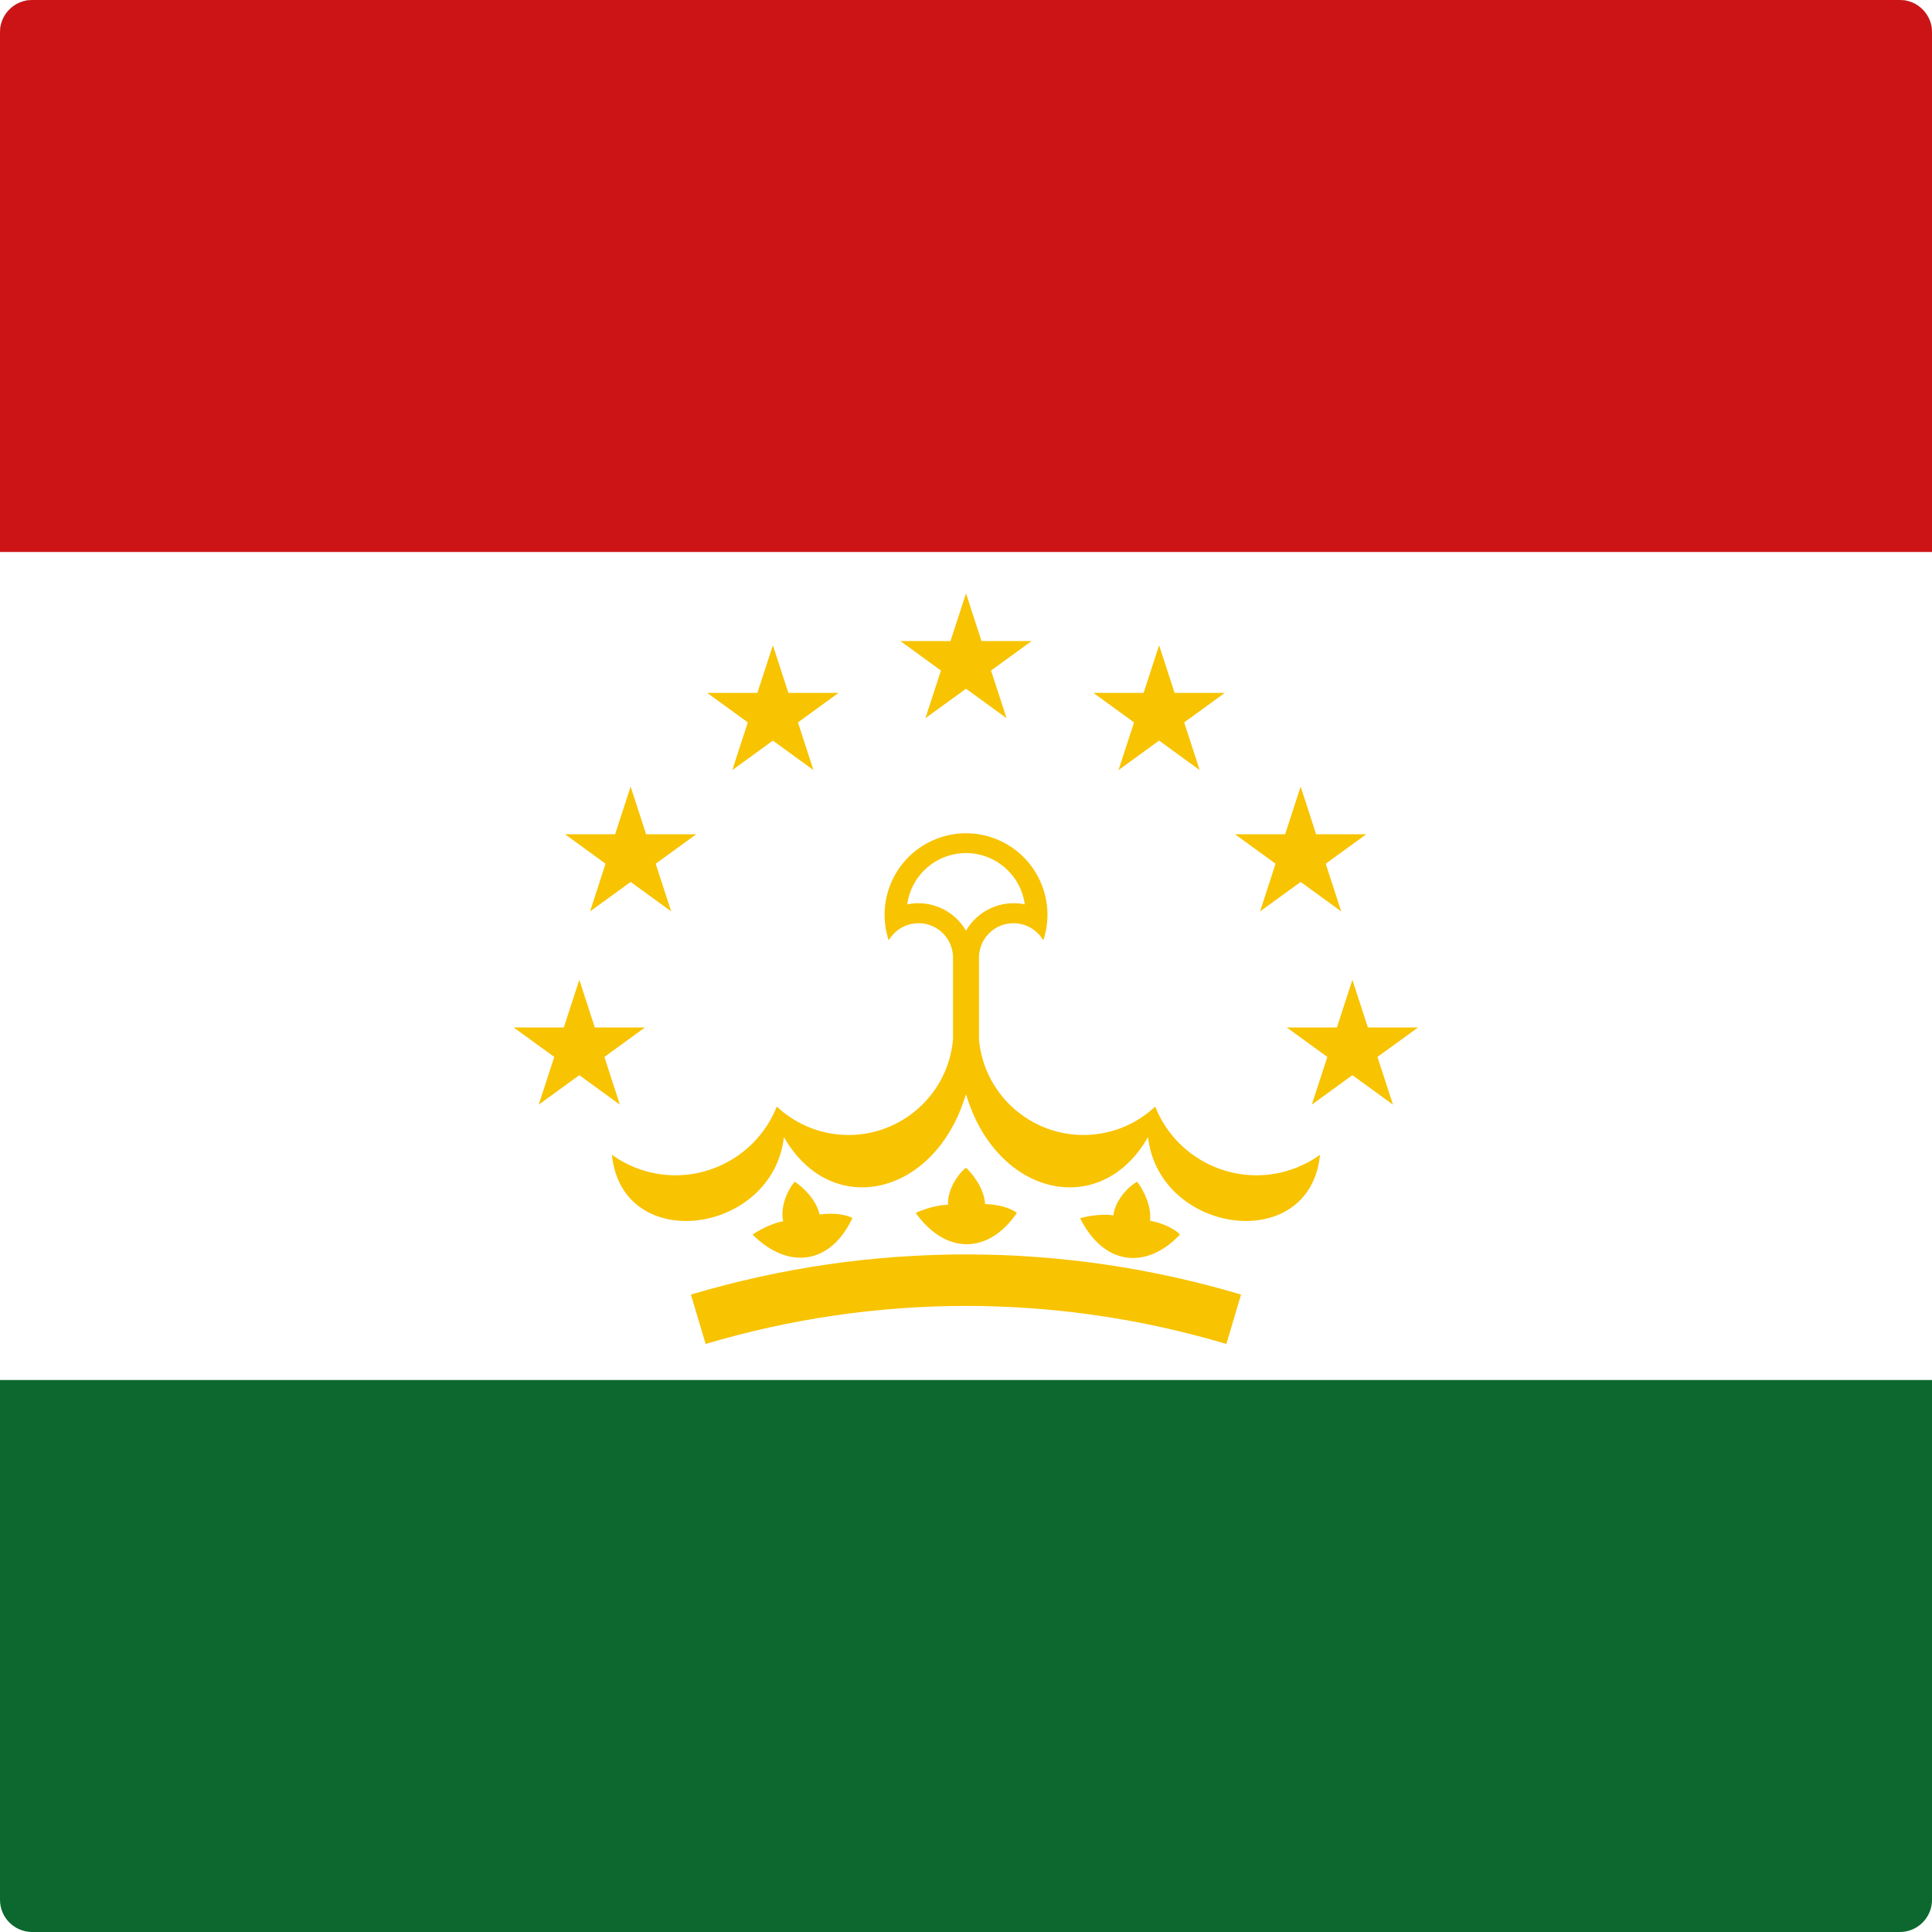 <?xml version="1.0" encoding="utf-8"?>
<!-- Generator: Adobe Illustrator 22.1.0, SVG Export Plug-In . SVG Version: 6.00 Build 0)  -->
<svg version="1.1" id="Layer_1" xmlns="http://www.w3.org/2000/svg" xmlns:xlink="http://www.w3.org/1999/xlink" x="0px" y="0px"
	 viewBox="0 0 60 60" style="enable-background:new 0 0 60 60;" xml:space="preserve">
<style type="text/css">
	.st0{clip-path:url(#SVGID_2_);fill:#0C682F;}
	.st1{clip-path:url(#SVGID_2_);fill:#FFFFFF;}
	.st2{clip-path:url(#SVGID_2_);fill:#CC1417;}
	.st3{clip-path:url(#SVGID_2_);fill:#F8C300;}
	.st4{fill:#F8C300;}
</style>
<g id="XMLID_1_">
	<g>
		<defs>
			<path id="SVGID_1_" d="M59,60H1C0.448,60,0,59.553,0,59V1c0-0.552,0.448-1,1-1H59
				c0.553,0,1,0.448,1,1V59C60,59.553,59.553,60,59,60L59,60z"/>
		</defs>
		<clipPath id="SVGID_2_">
			<use xlink:href="#SVGID_1_"  style="overflow:visible;"/>
		</clipPath>
		<polygon class="st0" points="-30,-0 90,-0 90,60 -30,60 -30,-0 		"/>
		<polygon class="st1" points="-30,-0 90,-0 90,42.857 -30,42.857 -30,-0 		"/>
		<polygon class="st2" points="-30,-0 90,-0 90,17.143 -30,17.143 -30,-0 		"/>
		<path class="st3" d="M27.6,29.203c0.297-0.511,0.953-0.685,1.465-0.387
			c0.32,0.186,0.521,0.523,0.532,0.893v4.286h0.806v-4.286
			c0.018-0.591,0.512-1.056,1.104-1.038c0.369,0.011,0.707,0.213,0.894,0.532
			c0.439-1.325-0.279-2.756-1.604-3.196c-1.325-0.439-2.756,0.278-3.196,1.604
			C27.429,28.127,27.429,28.686,27.6,29.203"/>
		<path class="st1" d="M28.174,28.085C28.896,27.937,29.63,28.266,30,28.903
			c0.37-0.637,1.104-0.966,1.826-0.818c-0.139-1.008-1.069-1.713-2.077-1.575
			C28.931,26.622,28.287,27.266,28.174,28.085"/>
		<path class="st3" d="M29.597,32.282c-0.161,1.792-1.744,3.113-3.536,2.953
			c-0.724-0.065-1.406-0.371-1.937-0.869c-0.692,1.737-2.661,2.585-4.398,1.893
			c-0.256-0.102-0.498-0.234-0.722-0.396c0.312,3.123,4.993,2.485,5.341-0.551
			c1.471,2.581,4.704,1.842,5.649-1.319L29.597,32.282L29.597,32.282z"/>
		<path class="st3" d="M30.403,32.282c0.161,1.792,1.744,3.113,3.536,2.953
			c0.725-0.065,1.406-0.371,1.936-0.869c0.692,1.737,2.661,2.585,4.398,1.893
			c0.256-0.102,0.498-0.234,0.722-0.396c-0.312,3.123-4.993,2.485-5.342-0.551
			c-1.47,2.581-4.703,1.842-5.649-1.319L30.403,32.282L30.403,32.282z"/>
		<path class="st3" d="M26.472,37.826c-0.653,1.41-1.958,1.652-3.1,0.515
			c0,0,0.459-0.324,0.95-0.414c-0.092-0.392,0.097-0.935,0.363-1.228
			c0.279,0.19,0.669,0.573,0.768,1.018C26.142,37.628,26.472,37.826,26.472,37.826
			L26.472,37.826L26.472,37.826z"/>
		<path class="st3" d="M31.58,37.667c-0.874,1.284-2.201,1.311-3.142,0.002
			c0,0,0.505-0.245,1.005-0.253c-0.027-0.402,0.247-0.906,0.558-1.152
			c0.244,0.233,0.566,0.675,0.592,1.129C31.287,37.417,31.58,37.667,31.58,37.667
			L31.58,37.667L31.58,37.667z"/>
		<path class="st3" d="M36.646,38.341c-1.071,1.126-2.385,0.936-3.101-0.509
			c0,0,0.539-0.16,1.033-0.087c0.038-0.4,0.392-0.854,0.738-1.046
			c0.203,0.271,0.449,0.758,0.4,1.211C36.397,38.047,36.646,38.341,36.646,38.341
			L36.646,38.341L36.646,38.341z"/>
		<path class="st3" d="M38.086,41.738c-5.29-1.575-10.882-1.575-16.172,0l-0.457-1.534
			c5.588-1.663,11.497-1.663,17.085,0L38.086,41.738L38.086,41.738z"/>
	</g>
	<polygon class="st4" points="42,30.429 42.481,31.909 44.038,31.909 42.778,32.824 
		43.26,34.305 42,33.39 40.74,34.305 41.222,32.824 39.962,31.909 41.519,31.909 
		42,30.429 	"/>
	<polygon class="st4" points="17.991,30.429 18.472,31.909 20.029,31.909 18.77,32.824 
		19.25,34.305 17.991,33.39 16.731,34.305 17.213,32.824 15.953,31.909 
		17.51,31.909 17.991,30.429 	"/>
	<polygon class="st4" points="40.393,24.428 40.873,25.908 42.431,25.908 41.171,26.823 
		41.652,28.304 40.393,27.389 39.133,28.304 39.614,26.823 38.354,25.908 
		39.911,25.908 40.393,24.428 	"/>
	<polygon class="st4" points="19.585,24.428 20.066,25.908 21.623,25.908 20.363,26.823 
		20.844,28.304 19.585,27.389 18.325,28.304 18.806,26.823 17.547,25.908 
		19.103,25.908 19.585,24.428 	"/>
	<polygon class="st4" points="35.997,20.039 36.478,21.519 38.035,21.519 36.775,22.435 
		37.257,23.915 35.997,23 34.737,23.915 35.219,22.435 33.959,21.519 
		35.516,21.519 35.997,20.039 	"/>
	<polygon class="st4" points="30,18.428 30.481,19.908 32.038,19.908 30.778,20.824 
		31.26,22.304 30,21.389 28.74,22.304 29.222,20.824 27.962,19.908 29.519,19.908 
		30,18.428 	"/>
	<polygon class="st4" points="24.003,20.039 24.484,21.519 26.04,21.519 24.781,22.435 
		25.262,23.915 24.003,23 22.743,23.915 23.224,22.435 21.965,21.519 
		23.521,21.519 24.003,20.039 	"/>
</g>
</svg>

